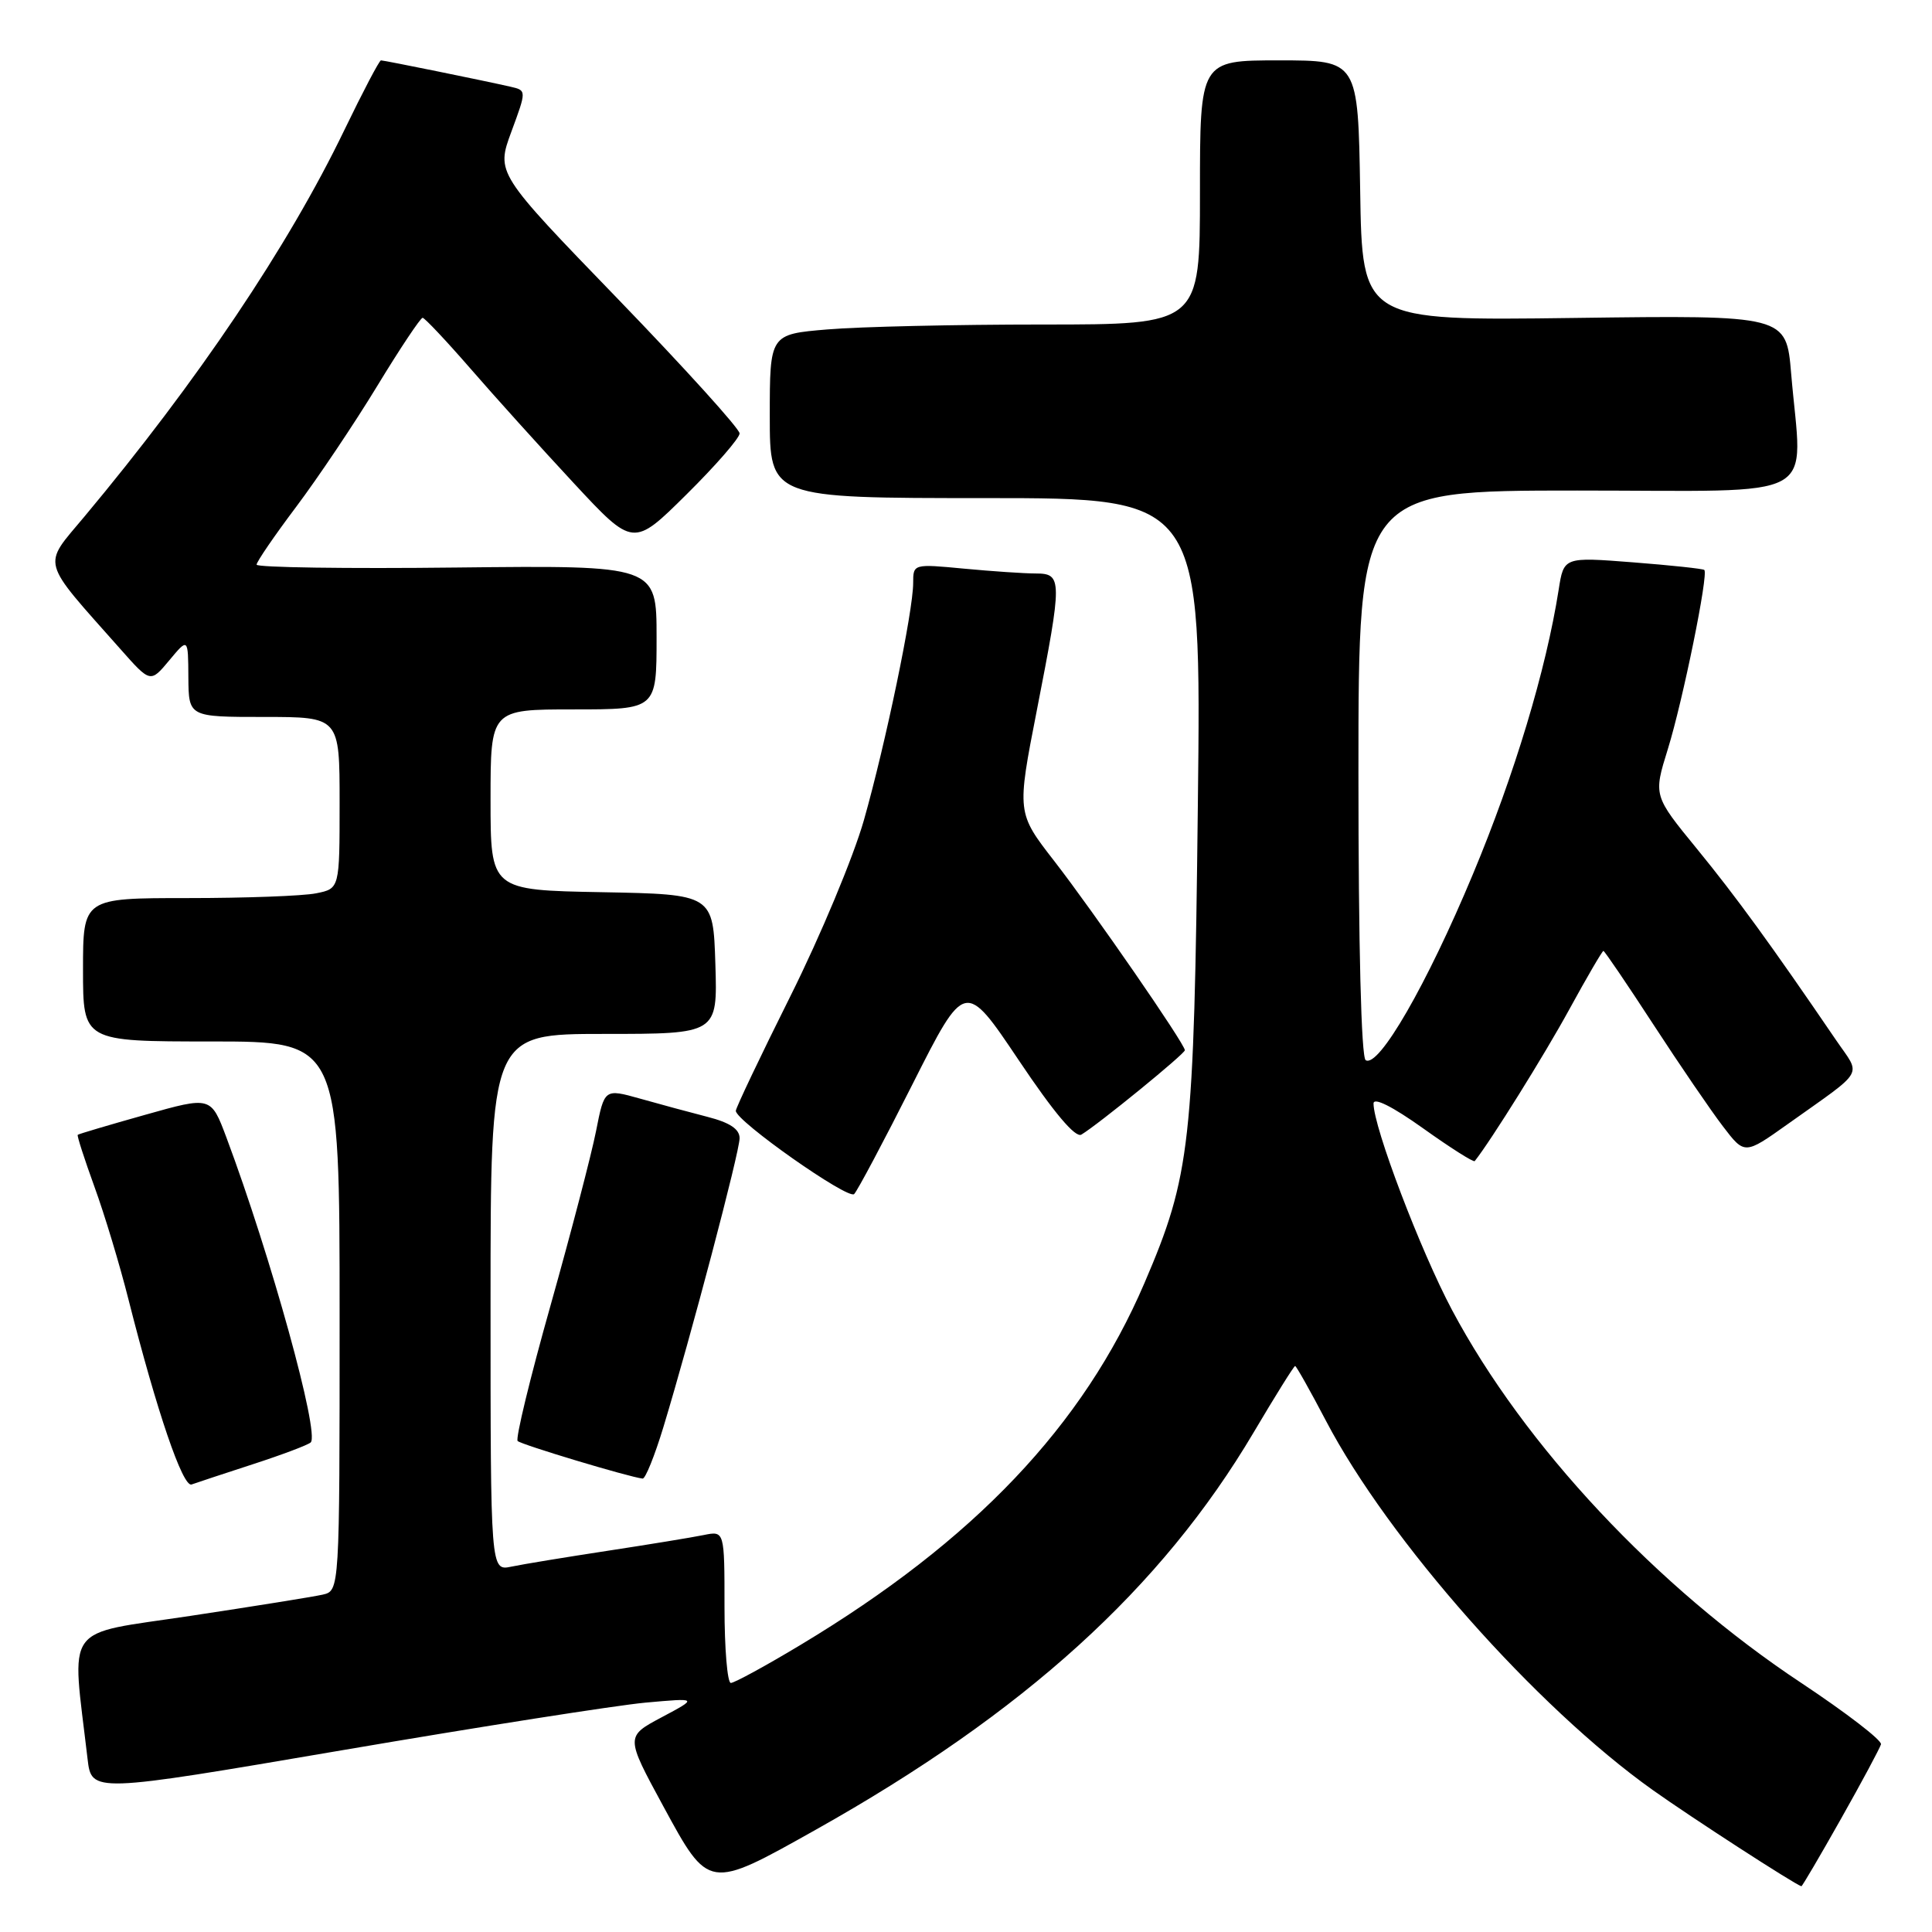 <?xml version="1.0" encoding="UTF-8" standalone="no"?>
<!DOCTYPE svg PUBLIC "-//W3C//DTD SVG 1.1//EN" "http://www.w3.org/Graphics/SVG/1.1/DTD/svg11.dtd" >
<svg xmlns="http://www.w3.org/2000/svg" xmlns:xlink="http://www.w3.org/1999/xlink" version="1.1" viewBox="0 0 256 256">
 <g >
 <path fill="currentColor"
d=" M 243.92 241.04 C 246.70 236.12 249.09 231.65 249.24 231.13 C 249.38 230.60 244.64 226.96 238.71 223.02 C 219.52 210.31 201.97 191.57 192.40 173.58 C 188.22 165.72 182.00 149.36 182.00 146.22 C 182.00 145.36 184.50 146.61 188.57 149.51 C 192.18 152.09 195.26 154.04 195.41 153.85 C 197.54 151.17 204.65 139.78 207.94 133.75 C 210.27 129.49 212.31 126.00 212.46 126.00 C 212.61 126.00 215.59 130.39 219.08 135.75 C 222.57 141.11 226.72 147.19 228.30 149.25 C 231.17 153.01 231.17 153.01 236.84 148.98 C 247.32 141.52 246.63 142.72 243.28 137.81 C 234.63 125.12 230.04 118.82 224.84 112.46 C 219.08 105.42 219.08 105.42 221.00 99.25 C 222.98 92.87 226.41 76.05 225.83 75.52 C 225.65 75.36 221.38 74.90 216.35 74.51 C 207.21 73.80 207.21 73.80 206.53 78.15 C 204.86 88.78 200.68 102.64 195.17 115.83 C 189.07 130.46 182.68 141.54 180.96 140.48 C 180.37 140.11 180.00 125.42 180.00 102.44 C 180.00 65.00 180.00 65.00 209.00 65.00 C 241.91 65.00 238.79 66.70 237.34 49.53 C 236.69 41.76 236.69 41.76 208.59 42.13 C 180.50 42.50 180.50 42.50 180.23 25.25 C 179.95 8.00 179.95 8.00 169.48 8.00 C 159.00 8.00 159.00 8.00 159.00 25.50 C 159.00 43.00 159.00 43.00 138.15 43.00 C 126.68 43.00 113.86 43.29 109.65 43.65 C 102.00 44.29 102.00 44.29 102.00 55.15 C 102.00 66.00 102.00 66.00 130.59 66.00 C 159.19 66.00 159.19 66.00 158.72 106.75 C 158.21 151.71 157.76 155.75 151.65 170.00 C 143.55 188.91 129.09 204.13 106.09 217.95 C 101.47 220.73 97.30 223.00 96.84 223.00 C 96.38 223.00 96.00 218.46 96.00 212.92 C 96.00 202.84 96.00 202.84 93.25 203.40 C 91.74 203.71 86.00 204.65 80.50 205.49 C 75.00 206.33 69.26 207.27 67.75 207.59 C 65.00 208.16 65.00 208.16 65.00 172.58 C 65.00 137.00 65.00 137.00 80.04 137.00 C 95.08 137.00 95.08 137.00 94.79 127.75 C 94.50 118.50 94.50 118.50 79.75 118.22 C 65.00 117.95 65.00 117.95 65.00 105.97 C 65.00 94.00 65.00 94.00 76.00 94.00 C 87.00 94.00 87.00 94.00 87.00 84.45 C 87.00 74.91 87.00 74.91 60.50 75.20 C 45.92 75.37 34.00 75.19 34.00 74.82 C 34.00 74.44 36.36 70.99 39.25 67.15 C 42.14 63.30 46.98 56.09 50.00 51.12 C 53.02 46.15 55.73 42.10 56.00 42.11 C 56.27 42.12 59.11 45.13 62.31 48.81 C 65.50 52.49 71.67 59.33 76.01 64.00 C 83.91 72.50 83.91 72.50 90.95 65.53 C 94.83 61.69 98.00 58.05 98.00 57.43 C 98.00 56.81 90.74 48.79 81.87 39.61 C 65.74 22.93 65.74 22.93 67.76 17.45 C 69.78 11.98 69.78 11.98 67.64 11.49 C 64.38 10.74 50.92 8.00 50.48 8.00 C 50.26 8.00 48.08 12.16 45.62 17.25 C 38.20 32.64 26.16 50.53 11.17 68.47 C 5.58 75.16 5.24 73.92 15.95 86.00 C 19.93 90.50 19.93 90.50 22.43 87.50 C 24.93 84.50 24.93 84.50 24.96 89.75 C 25.00 95.00 25.00 95.00 35.00 95.00 C 45.00 95.00 45.00 95.00 45.00 106.37 C 45.00 117.75 45.00 117.75 41.88 118.37 C 40.16 118.72 32.51 119.00 24.88 119.00 C 11.00 119.00 11.00 119.00 11.00 128.50 C 11.00 138.00 11.00 138.00 28.00 138.00 C 45.00 138.00 45.00 138.00 45.00 174.39 C 45.00 210.78 45.00 210.78 42.75 211.30 C 41.51 211.58 33.60 212.85 25.18 214.12 C 8.18 216.68 9.48 214.88 11.60 233.04 C 12.13 237.58 12.13 237.58 45.31 231.92 C 63.57 228.80 81.65 225.97 85.50 225.61 C 92.50 224.98 92.50 224.98 87.69 227.54 C 82.88 230.10 82.88 230.10 87.87 239.30 C 93.94 250.47 93.82 250.46 108.09 242.45 C 135.74 226.93 153.88 210.47 166.11 189.81 C 168.98 184.96 171.45 181.00 171.61 181.00 C 171.76 181.00 173.60 184.26 175.69 188.25 C 183.98 204.09 203.53 226.19 219.00 237.19 C 224.10 240.82 237.71 249.63 238.69 249.94 C 238.79 249.97 241.14 245.97 243.92 241.04 Z  M 33.50 194.02 C 37.35 192.77 40.80 191.47 41.17 191.13 C 42.39 189.98 35.90 166.49 30.00 150.72 C 27.95 145.26 27.95 145.26 19.23 147.72 C 14.43 149.07 10.41 150.26 10.30 150.37 C 10.18 150.48 11.18 153.57 12.51 157.24 C 13.85 160.91 15.88 167.64 17.03 172.21 C 20.78 187.02 24.23 197.13 25.39 196.70 C 26.00 196.48 29.65 195.27 33.50 194.02 Z  M 87.90 189.11 C 91.54 177.11 98.00 152.64 98.00 150.82 C 98.00 149.61 96.71 148.75 93.75 147.99 C 91.41 147.39 87.38 146.30 84.80 145.57 C 80.09 144.25 80.09 144.25 78.98 149.87 C 78.37 152.97 75.66 163.35 72.96 172.94 C 70.25 182.53 68.29 190.63 68.59 190.94 C 69.06 191.42 83.31 195.71 85.15 195.92 C 85.51 195.97 86.75 192.90 87.90 189.11 Z  M 120.92 143.65 C 127.87 129.88 127.87 129.88 134.98 140.47 C 139.65 147.44 142.50 150.82 143.29 150.34 C 145.55 148.98 157.00 139.64 157.00 139.16 C 157.00 138.33 144.89 120.79 139.70 114.10 C 134.73 107.70 134.73 107.70 137.39 94.10 C 140.78 76.75 140.77 76.00 137.25 75.99 C 135.74 75.99 131.46 75.70 127.75 75.35 C 121.02 74.71 121.00 74.72 121.00 77.25 C 121.00 80.97 117.35 98.54 114.47 108.68 C 113.09 113.53 108.71 124.03 104.73 132.00 C 100.75 139.97 97.50 146.81 97.50 147.19 C 97.50 148.54 112.39 159.01 113.18 158.22 C 113.61 157.79 117.10 151.23 120.92 143.65 Z "/>
</g>
</svg>